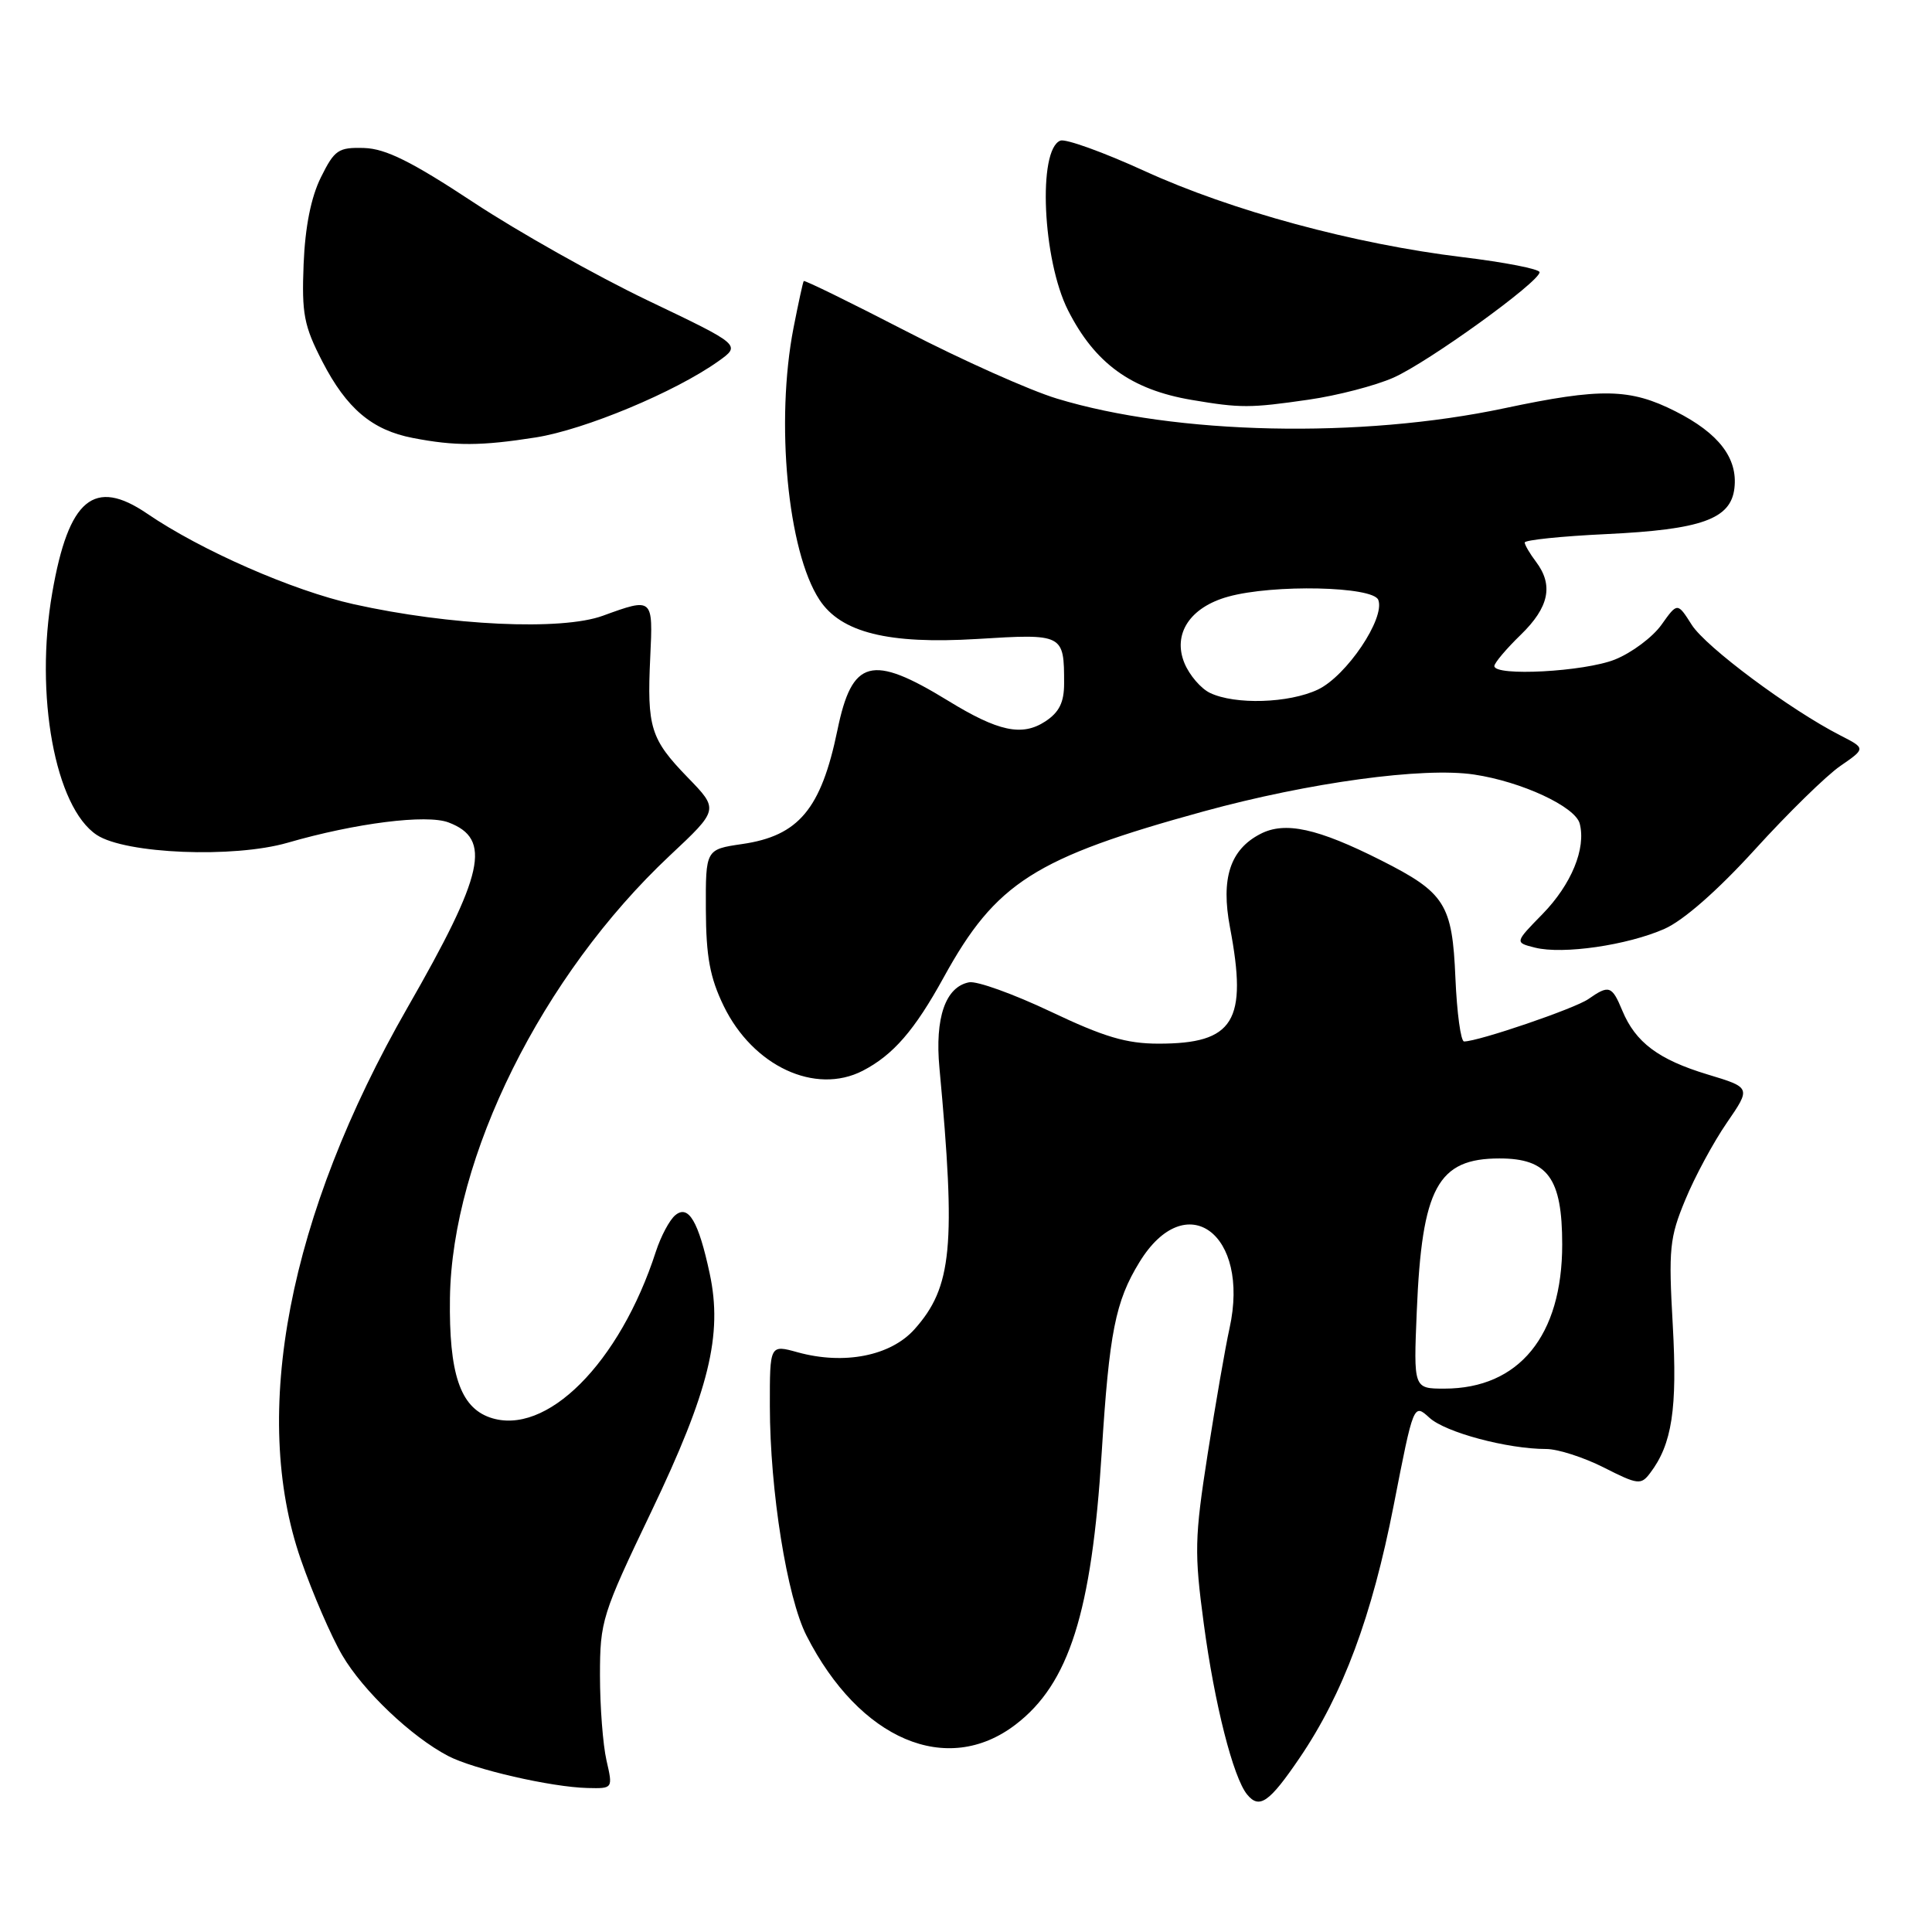 <?xml version="1.0" encoding="UTF-8" standalone="no"?>
<!DOCTYPE svg PUBLIC "-//W3C//DTD SVG 1.1//EN" "http://www.w3.org/Graphics/SVG/1.1/DTD/svg11.dtd" >
<svg xmlns="http://www.w3.org/2000/svg" xmlns:xlink="http://www.w3.org/1999/xlink" version="1.1" viewBox="0 0 256 256">
 <g >
 <path fill="currentColor"
d=" M 172.20 232.94 C 177.96 224.47 181.79 214.18 184.67 199.47 C 187.31 185.95 187.31 185.95 189.41 187.86 C 191.52 189.80 199.75 192.00 204.88 192.00 C 206.41 192.00 209.84 193.10 212.51 194.45 C 217.02 196.74 217.44 196.79 218.64 195.20 C 221.56 191.37 222.27 186.68 221.65 175.57 C 221.08 165.49 221.22 164.01 223.31 158.98 C 224.56 155.94 227.04 151.35 228.81 148.78 C 232.02 144.11 232.02 144.11 226.26 142.37 C 219.75 140.40 216.71 138.12 214.96 133.90 C 213.59 130.60 213.20 130.47 210.47 132.38 C 208.67 133.64 195.89 138.00 194.00 138.00 C 193.56 138.00 193.05 134.22 192.85 129.60 C 192.44 119.79 191.49 118.29 183.00 114.00 C 174.58 109.75 170.27 108.81 167.01 110.50 C 162.99 112.57 161.75 116.40 162.98 122.89 C 165.34 135.33 163.52 138.29 153.52 138.29 C 149.25 138.29 146.28 137.40 139.21 134.04 C 134.29 131.71 129.44 129.96 128.41 130.16 C 125.28 130.76 123.86 134.86 124.48 141.50 C 126.68 165.15 126.17 170.54 121.17 176.14 C 118.01 179.67 111.86 180.88 105.71 179.19 C 102.00 178.16 102.00 178.16 102.01 186.33 C 102.02 197.51 104.28 211.67 106.87 216.74 C 113.90 230.53 125.47 235.46 134.55 228.53 C 141.66 223.11 144.65 213.66 145.98 192.50 C 146.98 176.55 147.79 172.44 150.99 167.23 C 157.15 157.19 165.68 163.46 162.92 176.00 C 162.37 178.47 161.07 185.97 160.02 192.67 C 158.29 203.78 158.24 205.73 159.51 215.17 C 160.93 225.79 163.40 235.52 165.25 237.78 C 166.87 239.76 168.19 238.84 172.20 232.94 Z  M 80.36 233.25 C 79.89 231.19 79.50 226.12 79.50 222.00 C 79.50 214.79 79.77 213.94 86.30 200.30 C 93.96 184.30 95.78 176.87 94.04 168.76 C 92.56 161.83 91.22 159.57 89.48 161.02 C 88.72 161.64 87.57 163.81 86.91 165.83 C 82.12 180.64 72.35 190.41 64.91 187.82 C 60.97 186.44 59.48 181.99 59.62 172.00 C 59.89 153.28 71.83 129.26 88.74 113.38 C 95.26 107.27 95.26 107.27 91.11 103.00 C 86.20 97.93 85.72 96.40 86.16 87.09 C 86.54 79.18 86.53 79.17 79.88 81.59 C 74.40 83.59 59.62 82.90 46.86 80.06 C 38.79 78.26 26.65 72.94 19.50 68.06 C 12.47 63.27 9.09 66.08 6.93 78.51 C 4.56 92.08 7.30 106.99 12.83 110.64 C 16.65 113.15 30.96 113.73 38.10 111.67 C 47.11 109.06 56.54 107.87 59.44 108.98 C 65.20 111.17 64.18 115.76 53.98 133.54 C 38.23 161.02 33.15 187.35 39.87 206.67 C 41.43 211.16 43.90 216.86 45.35 219.33 C 48.11 224.05 54.50 230.12 59.37 232.67 C 62.74 234.44 73.06 236.81 77.86 236.92 C 81.22 237.00 81.22 237.00 80.36 233.25 Z  M 114.32 141.88 C 118.35 139.79 121.18 136.54 125.06 129.48 C 131.96 116.94 137.12 113.66 159.50 107.51 C 173.48 103.68 188.59 101.62 195.32 102.63 C 201.62 103.57 208.73 106.88 209.32 109.13 C 210.18 112.42 208.22 117.20 204.37 121.14 C 200.70 124.89 200.70 124.89 203.41 125.57 C 207.09 126.49 215.64 125.25 220.55 123.08 C 223.08 121.96 227.59 118.00 232.55 112.55 C 236.92 107.74 242.01 102.76 243.86 101.49 C 247.22 99.17 247.22 99.17 243.86 97.45 C 237.19 94.04 226.03 85.73 224.17 82.80 C 222.27 79.81 222.27 79.81 220.15 82.79 C 218.98 84.43 216.21 86.50 213.99 87.39 C 209.94 89.01 197.99 89.65 198.01 88.25 C 198.02 87.84 199.59 85.97 201.51 84.11 C 205.26 80.47 205.87 77.54 203.53 74.44 C 202.72 73.37 202.05 72.23 202.03 71.89 C 202.01 71.56 206.88 71.05 212.85 70.77 C 225.47 70.17 229.35 68.78 229.82 64.68 C 230.28 60.71 227.75 57.41 222.02 54.51 C 215.98 51.45 212.15 51.38 199.36 54.09 C 180.29 58.14 155.80 57.61 140.03 52.81 C 136.44 51.72 127.47 47.71 120.10 43.90 C 112.72 40.09 106.60 37.09 106.50 37.24 C 106.39 37.38 105.79 40.16 105.15 43.42 C 102.73 55.85 104.36 73.05 108.58 79.47 C 111.43 83.82 117.69 85.38 129.44 84.67 C 140.92 83.96 141.00 84.00 141.00 90.56 C 141.00 93.07 140.35 94.38 138.51 95.59 C 135.43 97.61 132.27 96.93 125.61 92.84 C 115.47 86.63 112.90 87.31 110.96 96.76 C 108.80 107.20 105.83 110.76 98.34 111.84 C 93.50 112.55 93.50 112.55 93.53 120.52 C 93.56 126.78 94.07 129.53 95.89 133.29 C 99.77 141.27 108.02 145.12 114.32 141.88 Z  M 71.00 57.96 C 77.50 56.93 89.48 51.93 95.18 47.87 C 98.20 45.72 98.20 45.72 85.85 39.82 C 79.06 36.57 68.66 30.72 62.75 26.82 C 54.55 21.41 51.11 19.70 48.25 19.61 C 44.83 19.51 44.33 19.85 42.52 23.50 C 41.21 26.14 40.43 30.06 40.23 35.00 C 39.97 41.59 40.27 43.16 42.71 47.90 C 45.93 54.14 49.30 56.99 54.69 58.03 C 60.30 59.12 63.76 59.10 71.00 57.96 Z  M 173.39 52.96 C 177.18 52.42 182.25 51.10 184.64 50.04 C 189.25 48.00 204.00 37.35 204.00 36.07 C 204.00 35.65 199.40 34.75 193.77 34.07 C 179.43 32.33 163.21 27.94 151.64 22.65 C 146.22 20.17 141.21 18.37 140.51 18.63 C 137.48 19.80 138.14 34.44 141.52 41.12 C 145.08 48.15 149.88 51.63 157.90 52.99 C 164.39 54.09 165.65 54.08 173.39 52.96 Z  M 187.73 173.75 C 188.41 157.36 190.50 153.50 198.69 153.50 C 205.10 153.50 207.00 156.11 207.00 164.90 C 207.00 176.99 201.28 183.99 191.40 184.00 C 187.30 184.00 187.30 184.00 187.73 173.75 Z  M 160.32 91.81 C 159.12 91.23 157.61 89.47 156.95 87.88 C 155.35 84.01 157.67 80.46 162.74 79.06 C 168.71 77.40 181.94 77.69 182.63 79.49 C 183.57 81.92 178.42 89.57 174.63 91.37 C 170.79 93.19 163.64 93.41 160.32 91.81 Z "/>
</g>
</svg>